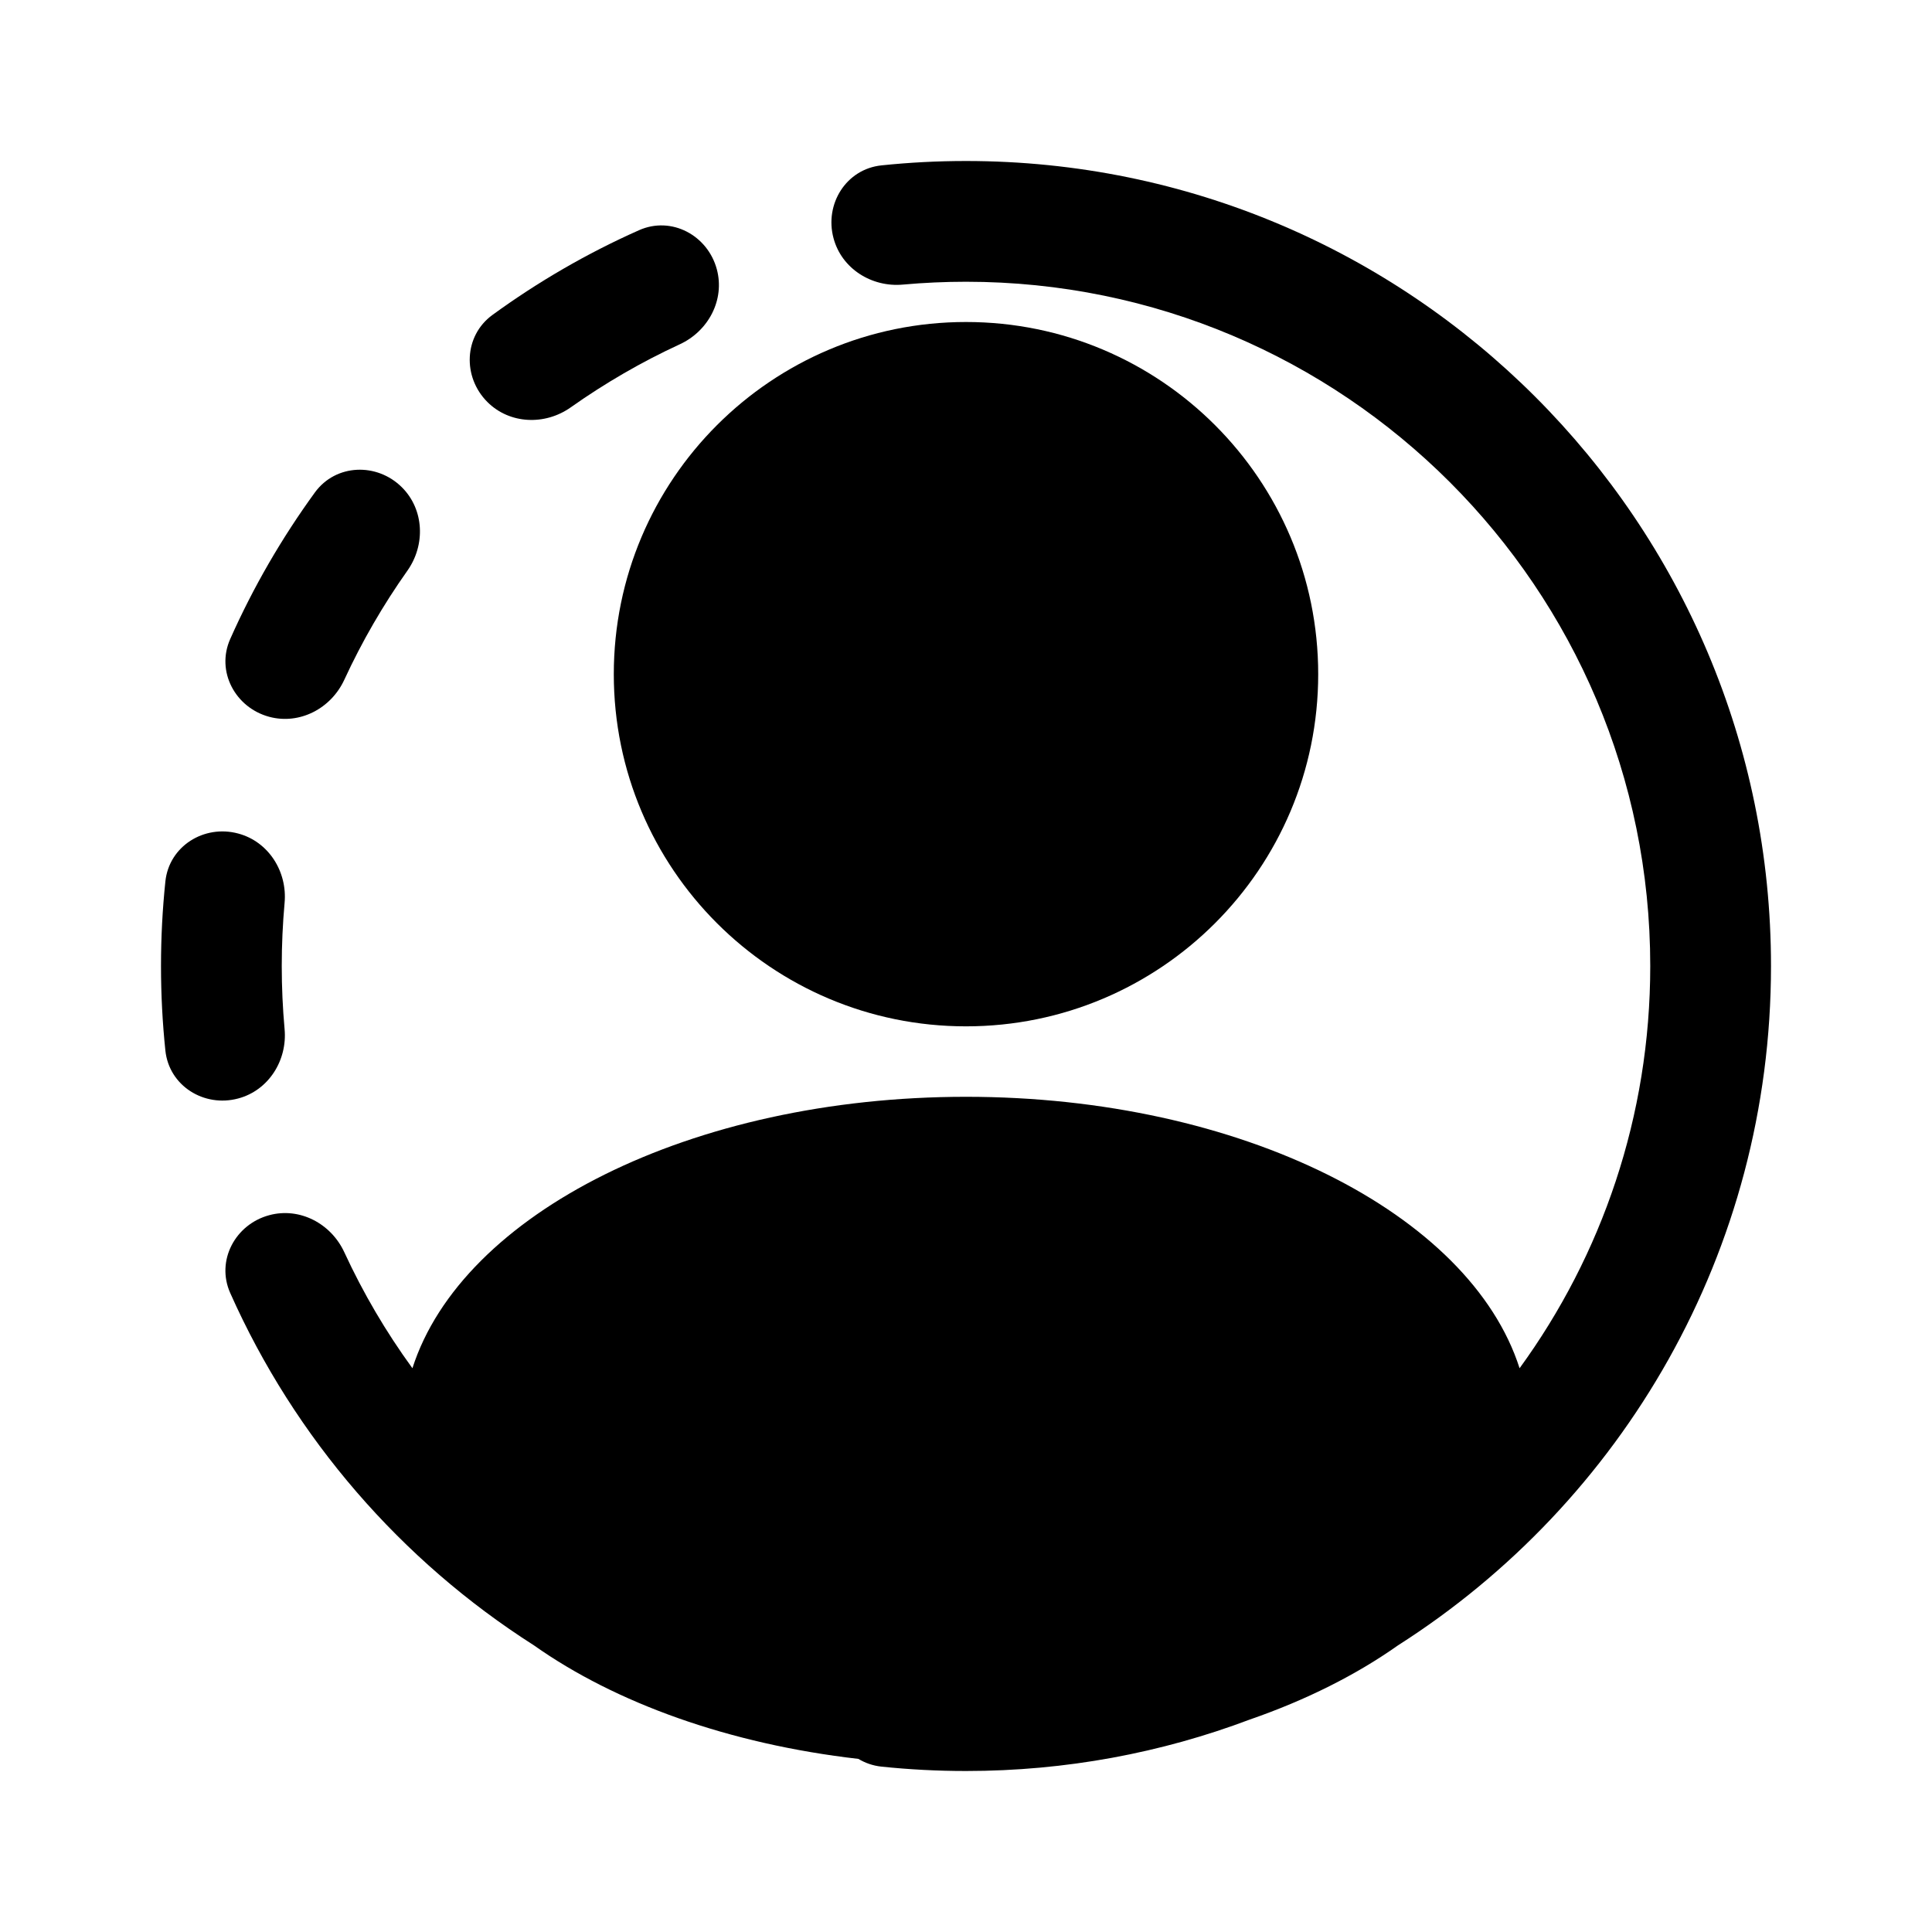 <svg width="30" height="30" viewBox="0 0 30 30" fill="none" xmlns="http://www.w3.org/2000/svg">
<path d="M13.329 27.312C11.32 27.081 9.555 26.443 8.291 25.549C6.229 24.235 4.578 22.332 3.575 20.078C3.351 19.576 3.652 19.011 4.182 18.869C4.655 18.742 5.141 19 5.346 19.444C5.64 20.081 5.995 20.684 6.404 21.246C7.172 18.846 10.728 17.031 15 17.031C19.272 17.031 22.828 18.846 23.596 21.246C24.872 19.493 25.625 17.334 25.625 15C25.625 9.132 20.868 4.375 15 4.375C14.67 4.375 14.344 4.39 14.021 4.419C13.535 4.464 13.069 4.171 12.943 3.699C12.8 3.168 13.14 2.625 13.687 2.568C14.118 2.523 14.556 2.5 15 2.5C21.904 2.5 27.5 8.096 27.5 15C27.5 19.435 25.19 23.331 21.708 25.549C21.06 26.007 20.282 26.398 19.407 26.701C18.036 27.218 16.551 27.5 15 27.5C14.556 27.5 14.118 27.477 13.687 27.432C13.554 27.418 13.434 27.375 13.329 27.312Z" fill="black"/>
<path d="M2.568 16.313C2.625 16.86 3.168 17.2 3.699 17.057C4.171 16.931 4.464 16.465 4.419 15.979C4.39 15.656 4.375 15.33 4.375 15C4.375 14.67 4.39 14.344 4.419 14.021C4.464 13.535 4.171 13.069 3.699 12.943C3.168 12.8 2.625 13.14 2.568 13.687C2.523 14.118 2.5 14.556 2.5 15C2.5 15.444 2.523 15.882 2.568 16.313Z" fill="black"/>
<path d="M3.575 9.922C3.351 10.424 3.652 10.989 4.182 11.131C4.655 11.257 5.141 11 5.346 10.556C5.621 9.96 5.95 9.393 6.325 8.863C6.608 8.464 6.588 7.914 6.242 7.568C5.854 7.18 5.215 7.202 4.891 7.645C4.377 8.352 3.934 9.114 3.575 9.922Z" fill="black"/>
<path d="M7.646 4.891C7.202 5.215 7.18 5.854 7.568 6.242C7.914 6.588 8.464 6.608 8.863 6.325C9.394 5.95 9.96 5.621 10.556 5.346C11 5.141 11.258 4.655 11.131 4.182C10.989 3.652 10.424 3.351 9.922 3.575C9.114 3.934 8.352 4.377 7.646 4.891Z" fill="black"/>
<path d="M20.469 10.469C20.469 13.489 18.02 15.937 15 15.937C11.98 15.937 9.531 13.489 9.531 10.469C9.531 7.448 11.98 5 15 5C18.02 5 20.469 7.448 20.469 10.469Z" fill="black"/>
</svg>

